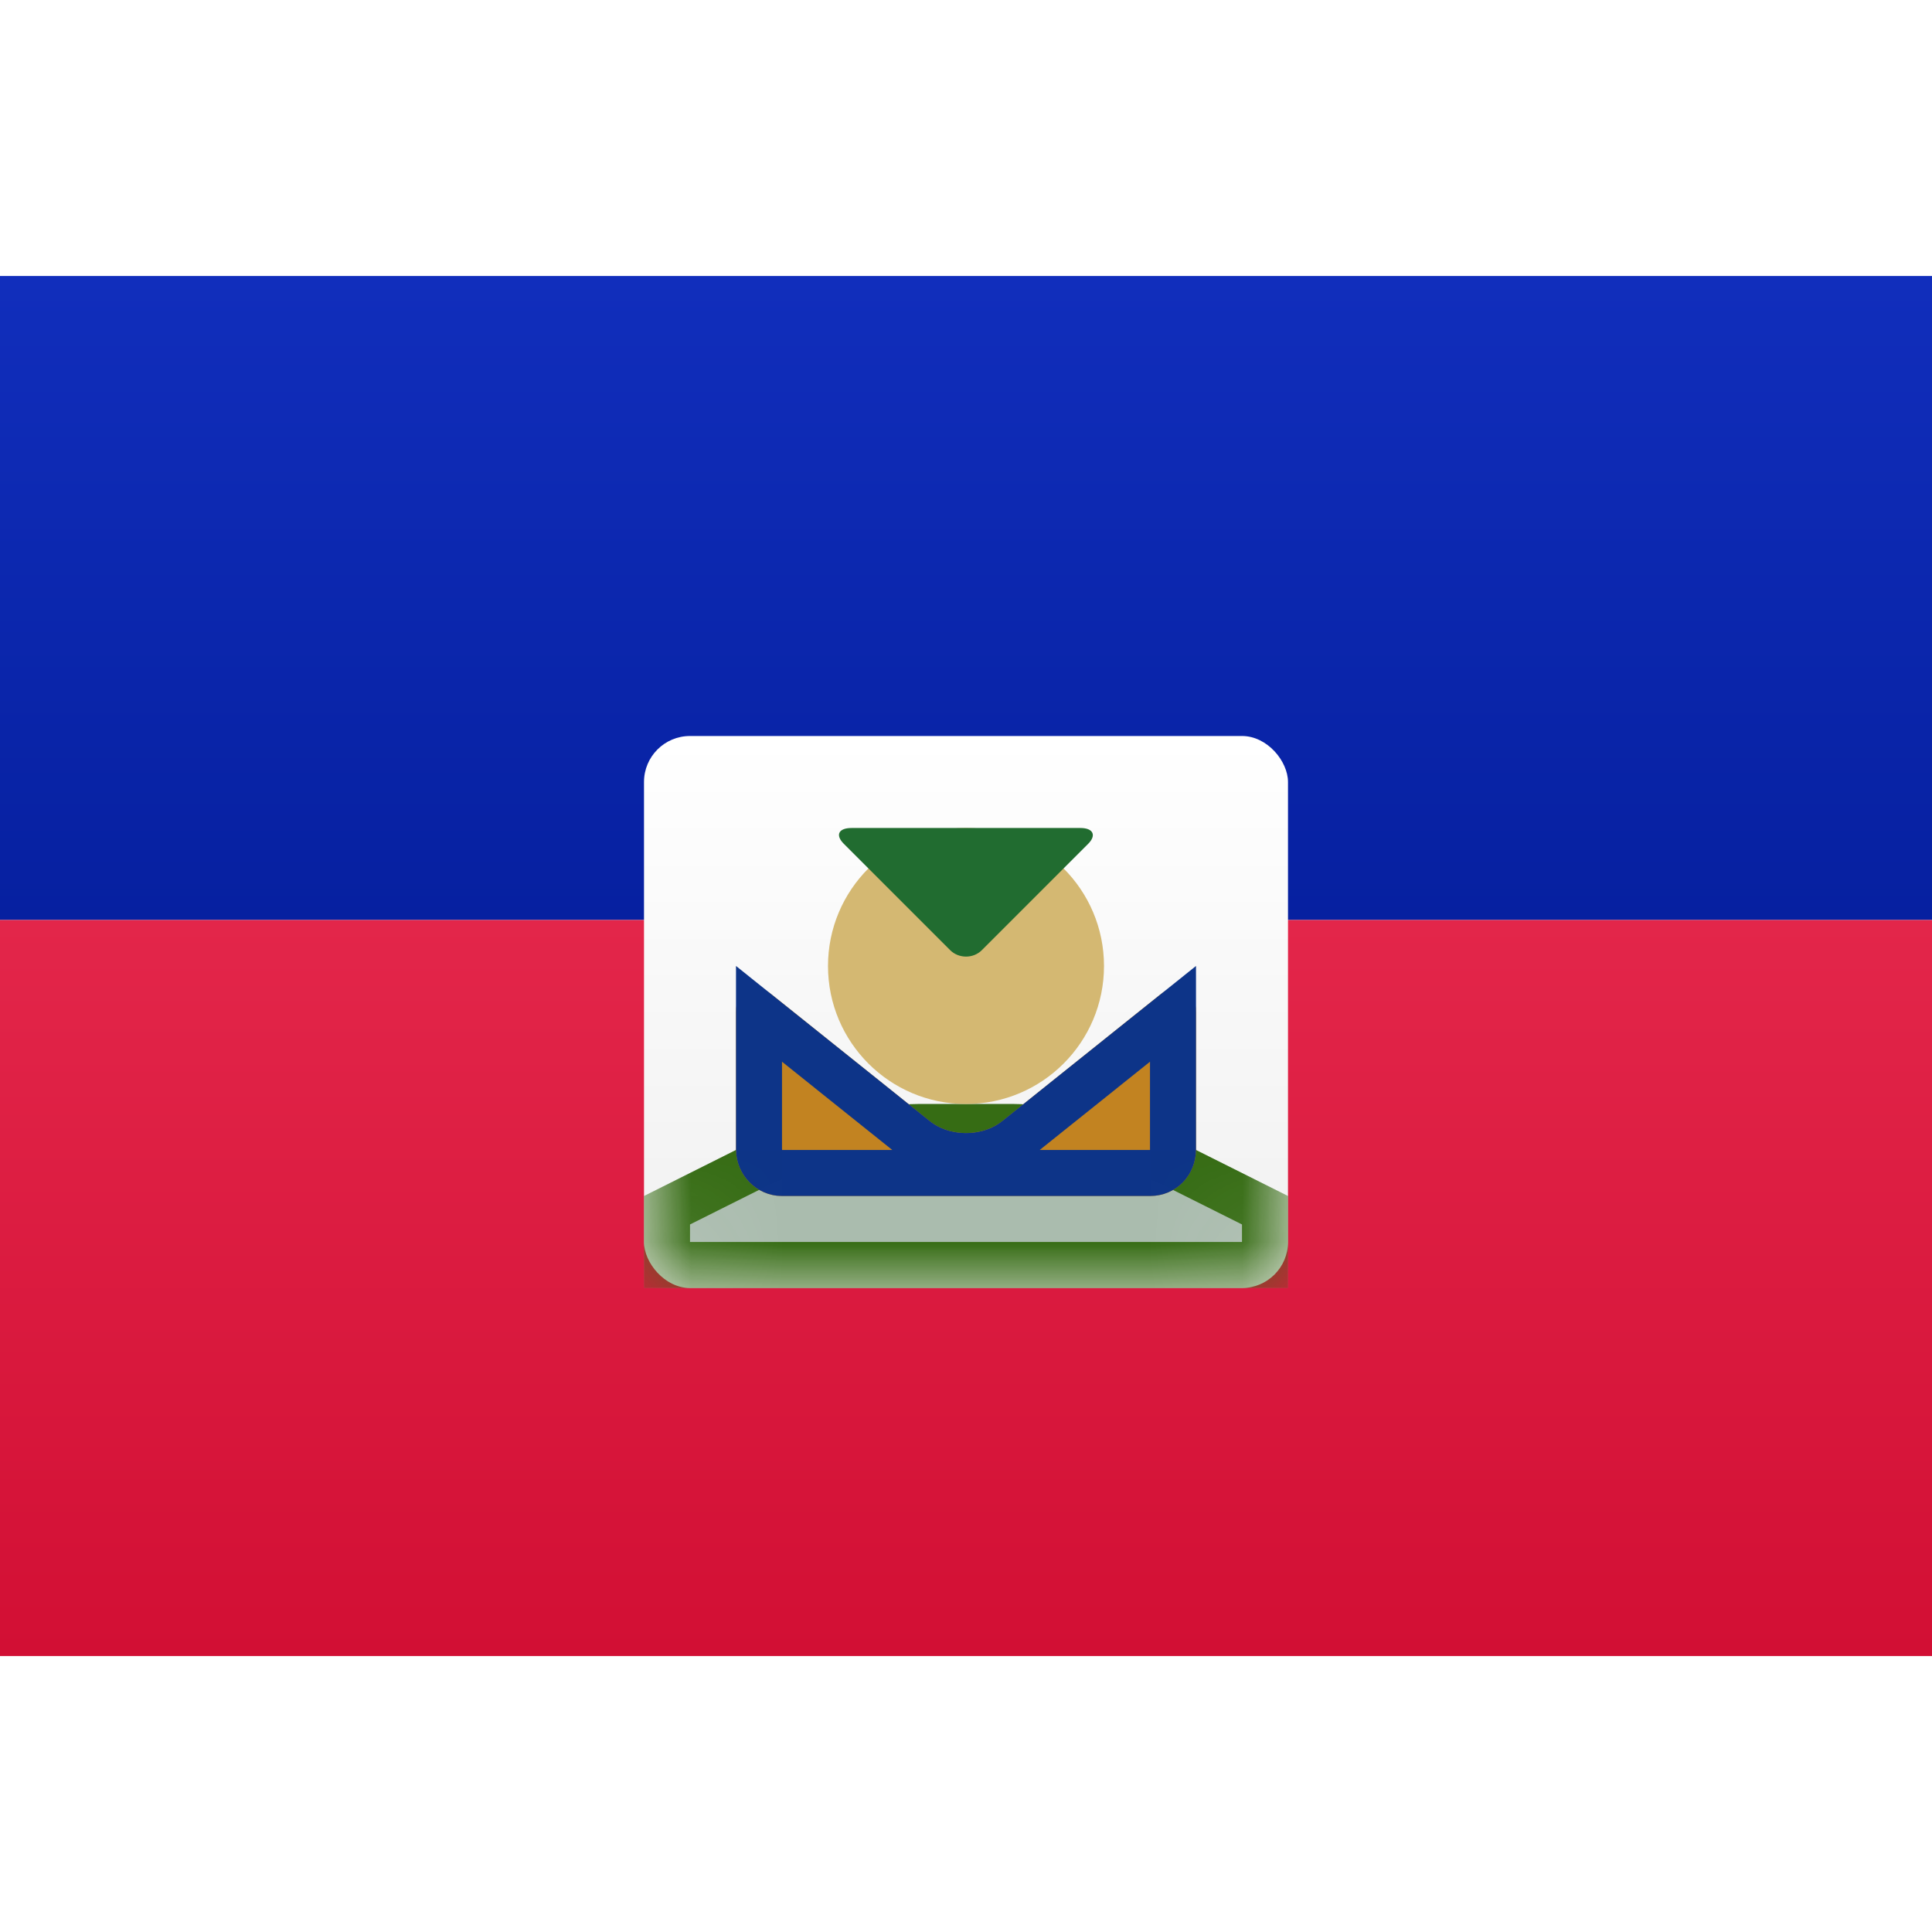 <svg viewBox="0 0 21 15" version="1.1" xmlns="http://www.w3.org/2000/svg" xmlns:xlink="http://www.w3.org/1999/xlink" height="1em" width="1em">
  <rect x="0" y="0" width="21" height="15" fill="#808080" stroke="none"/>
  <desc>
    Created with sketchtool.
  </desc>
  <defs>
    <linearGradient x1="50%" y1="0%" x2="50%" y2="100%" id="a">
      <stop stop-color="#FFFFFF" offset="0%"/>
      <stop stop-color="#F0F0F0" offset="100%"/>
    </linearGradient>
    <linearGradient x1="50%" y1="0%" x2="50%" y2="100%" id="b">
      <stop stop-color="#112EBC" offset="0%"/>
      <stop stop-color="#0620A0" offset="100%"/>
    </linearGradient>
    <linearGradient x1="50%" y1="0%" x2="50%" y2="100%" id="c">
      <stop stop-color="#E3264A" offset="0%"/>
      <stop stop-color="#D20F34" offset="100%"/>
    </linearGradient>
    <rect id="d" x="0" y="0" width="7" height="6" rx="0.5"/>
    <path d="M0,5 L1.105,4.447 C1.599,4.2 2.443,4 2.999,4 L4.001,4 C4.553,4 5.405,4.202 5.895,4.447 L7,5 L7,6 L0,6 L0,5 Z" id="f"/>
    <path d="M1,3.006 C1,2.727 1.18,2.644 1.391,2.812 L3.109,4.188 C3.325,4.36 3.68,4.356 3.891,4.188 L5.609,2.812 C5.825,2.64 6,2.731 6,3.006 L6,4.494 C6,4.773 5.785,5 5.502,5 L1.498,5 C1.223,5 1,4.769 1,4.494 L1,3.006 Z" id="g"/>
  </defs>
  <g stroke="none" stroke-width="1" fill="none" fill-rule="evenodd">
    <g>
      <rect fill="url(#a)" x="0" y="0" width="21" height="15"/>
      <rect fill="url(#b)" x="0" y="0" width="21" height="7"/>
      <rect fill="url(#c)" x="0" y="7" width="21" height="8"/>
      <g transform="translate(7, 5)">
        <mask id="e" fill="white">
          <use xlink:href="#d"/>
        </mask>
        <use fill="url(#a)" xlink:href="#d"/>
        <g mask="url(#e)">
          <use fill="#AABCAE" fill-rule="evenodd" xlink:href="#f"/>
          <path stroke="#366C14" stroke-width="0.5" d="M0.25,5.155 L0.25,5.75 L6.75,5.75 L6.75,5.155 L5.783,4.671 C5.326,4.443 4.512,4.25 4.001,4.25 L2.999,4.25 C2.483,4.25 1.678,4.441 1.217,4.671 L0.25,5.155 Z"/>
        </g>
        <circle fill="#D4B872" mask="url(#e)" cx="3.5" cy="2.5" r="1.5"/>
        <g mask="url(#e)">
          <use fill="#C28321" fill-rule="evenodd" xlink:href="#g"/>
          <path stroke="#0D3488" stroke-width="0.5" d="M1.25,3.02 L1.25,4.494 C1.25,4.634 1.364,4.75 1.498,4.75 L5.502,4.75 C5.643,4.75 5.75,4.64 5.75,4.494 L5.75,3.02 L4.047,4.383 C3.743,4.626 3.259,4.627 2.953,4.383 L1.25,3.02 Z"/>
        </g>
        <path d="M2.172,1.172 C2.077,1.077 2.114,1 2.256,1 L4.744,1 C4.885,1 4.919,1.081 4.828,1.172 L3.672,2.328 C3.577,2.423 3.419,2.419 3.328,2.328 L2.172,1.172 Z" fill="#216C30" mask="url(#e)"/>
      </g>
    </g>
  </g>
</svg>
